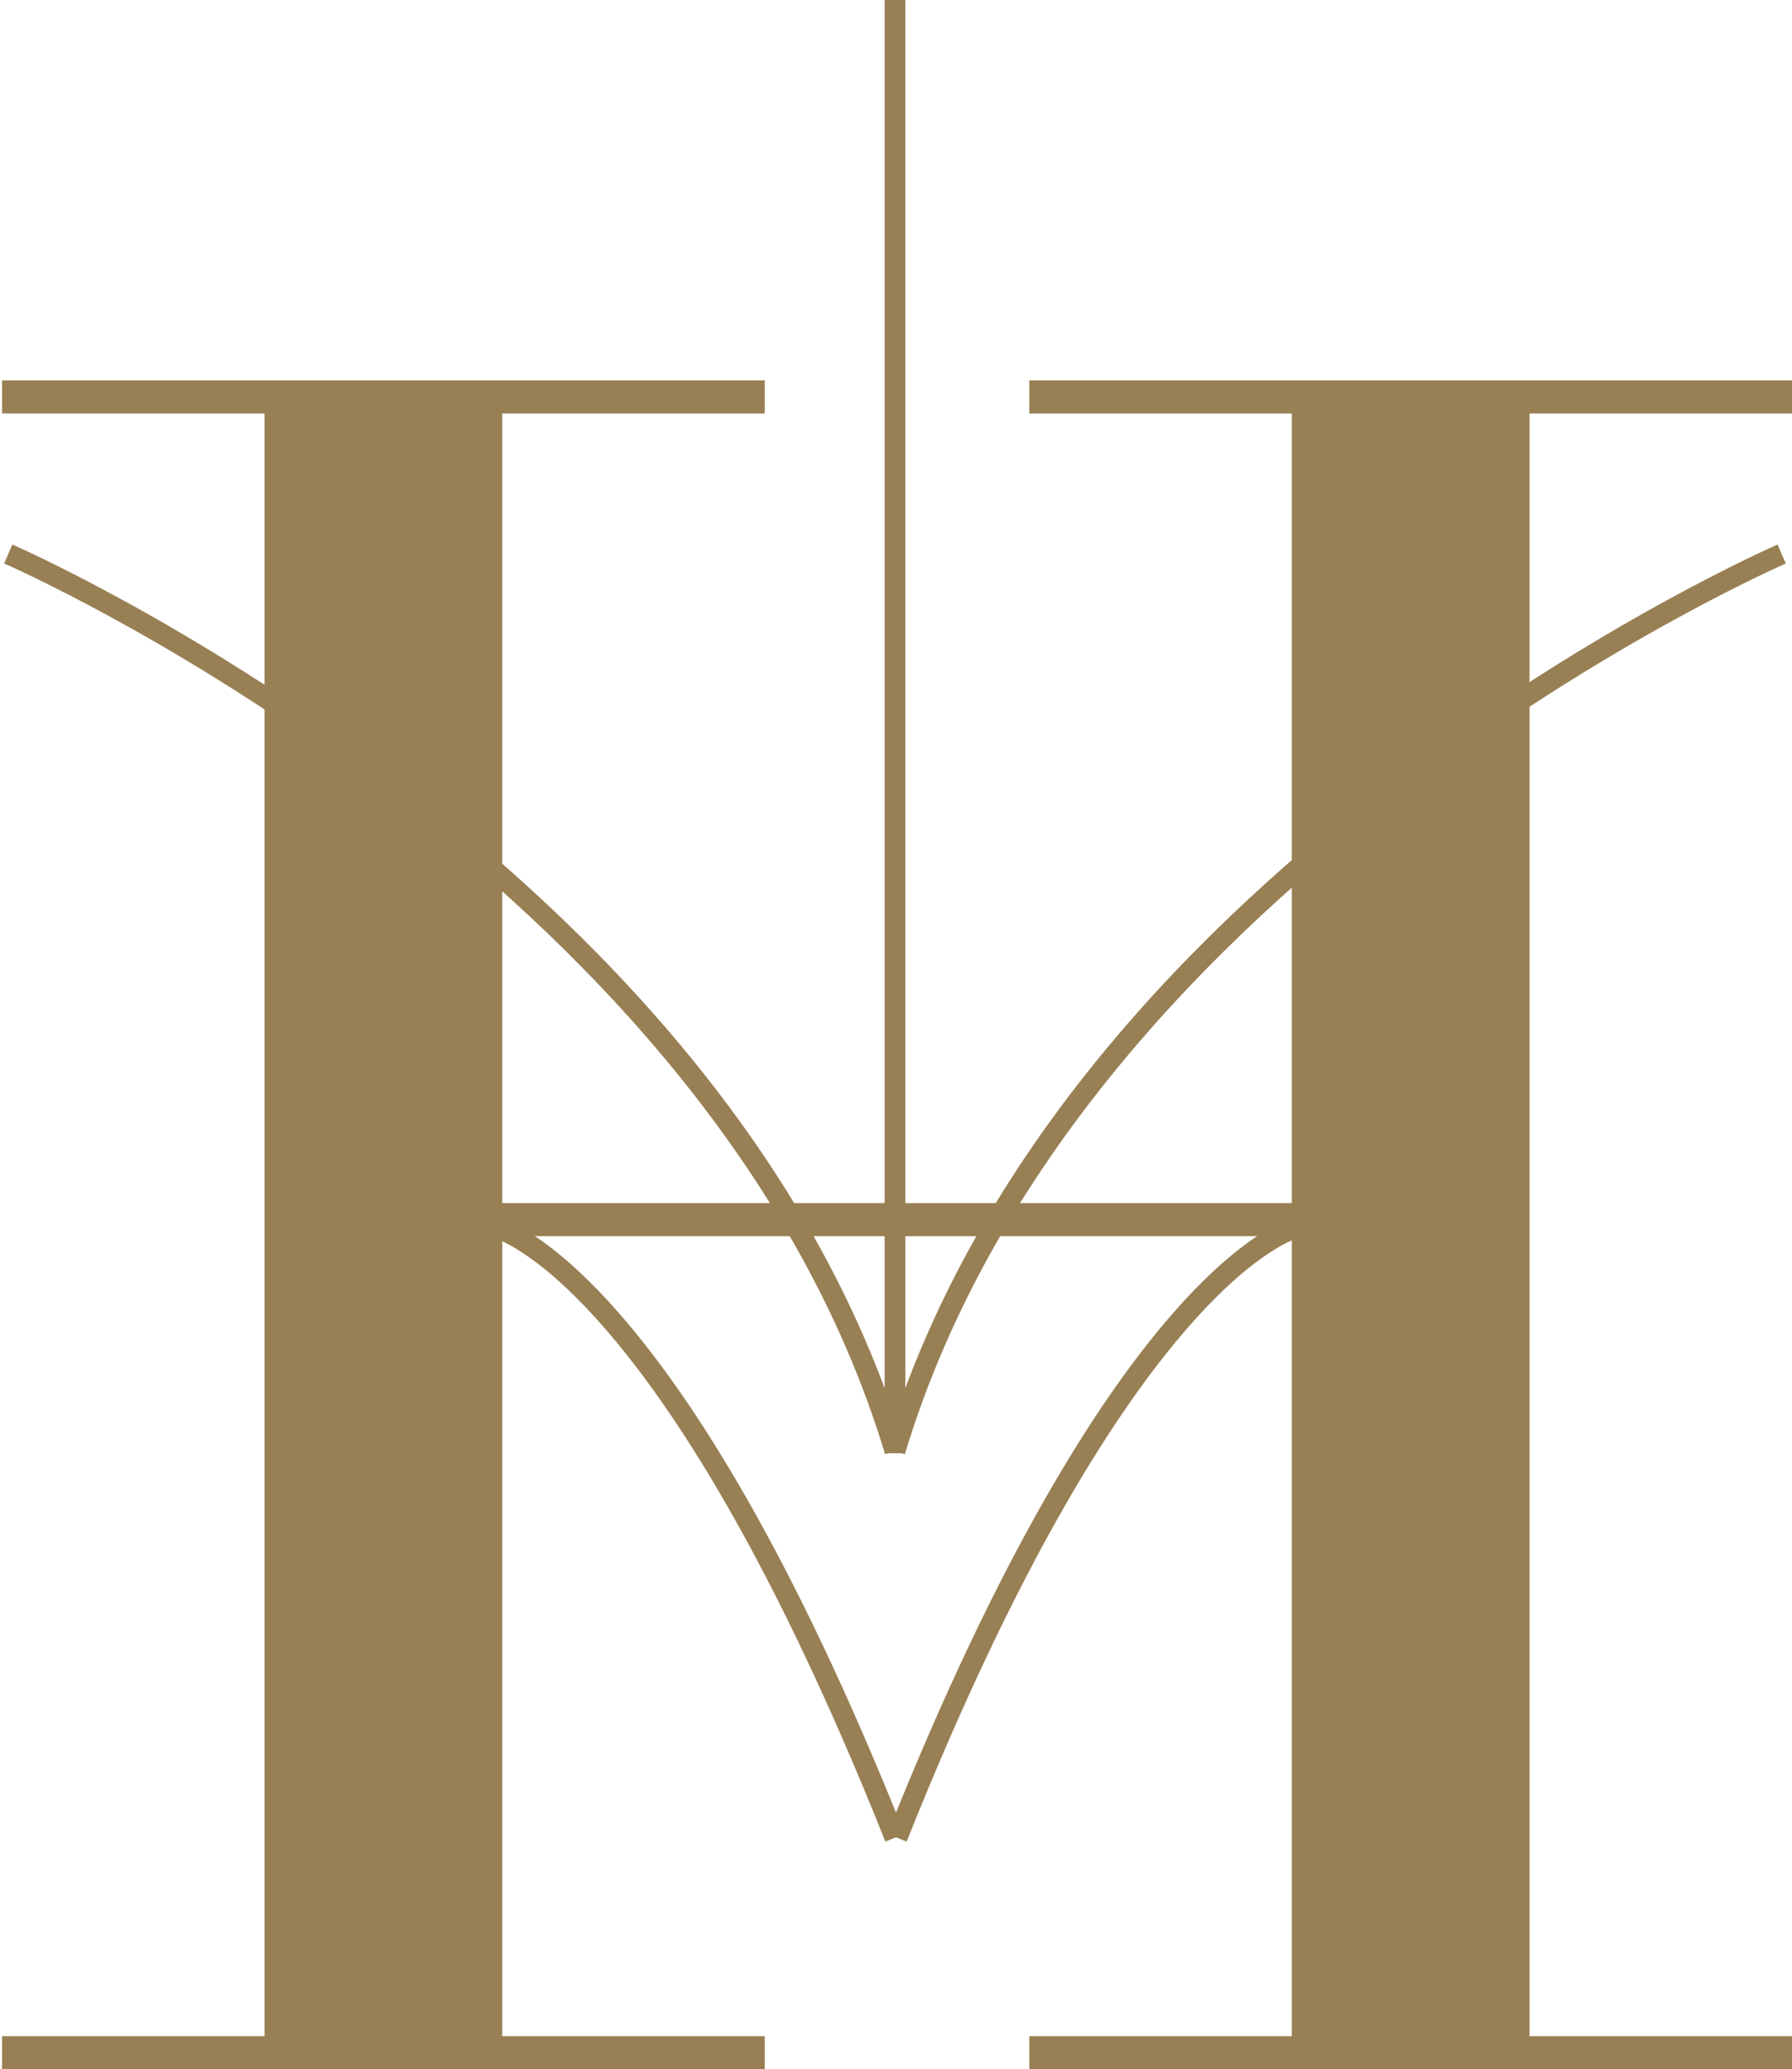 <?xml version="1.0" encoding="utf-8"?>
<!-- Generator: Adobe Illustrator 17.1.0, SVG Export Plug-In . SVG Version: 6.00 Build 0)  -->
<!DOCTYPE svg PUBLIC "-//W3C//DTD SVG 1.1//EN" "http://www.w3.org/Graphics/SVG/1.1/DTD/svg11.dtd">
<svg version="1.1" id="Layer_1" xmlns="http://www.w3.org/2000/svg" xmlns:xlink="http://www.w3.org/1999/xlink" x="0px" y="0px"
	 viewBox="0 0 86.7 100.1" enable-background="new 0 0 86.7 100.1" xml:space="preserve">
<path fill="none" stroke="#988054" stroke-miterlimit="10" d="M0.4,26.8c0,0,34.3,14.9,42.9,43.4"/>
<path fill="none" stroke="#988054" stroke-miterlimit="10" d="M86.2,26.8c0,0-34.3,14.9-42.9,43.4"/>
<line fill="none" stroke="#988054" stroke-miterlimit="10" x1="43.3" y1="0" x2="43.3" y2="70.3"/>
<path fill="none" stroke="#988054" stroke-miterlimit="10" d="M24,59.4c0,0,8.3,1.9,19.3,29.5"/>
<path fill="none" stroke="#988054" stroke-miterlimit="10" d="M62.7,59.4c0,0-8.3,1.9-19.3,29.5"/>
<g>
	<polygon fill="#988054" points="24.3,59.1 24.3,59.1 24.3,57.5 24.3,57.5 24.3,53.2 24.3,53.2 24.3,53.2 24.3,20 37,20 37,18.4 
		0.1,18.4 0.1,20 12.8,20 12.8,98.5 0.1,98.5 0.1,100.1 37,100.1 37,98.5 24.3,98.5 	"/>
	<polygon fill="#988054" points="86.7,20 86.7,18.4 49.8,18.4 49.8,20 62.5,20 62.5,57.5 62.5,57.5 62.5,59.1 62.5,59.1 62.5,98.5 
		49.8,98.5 49.8,100.1 86.7,100.1 86.7,98.5 74,98.5 74,20 	"/>
</g>
<rect x="22.9" y="58.2" fill="#988054" width="39.7" height="1.6"/>
</svg>
